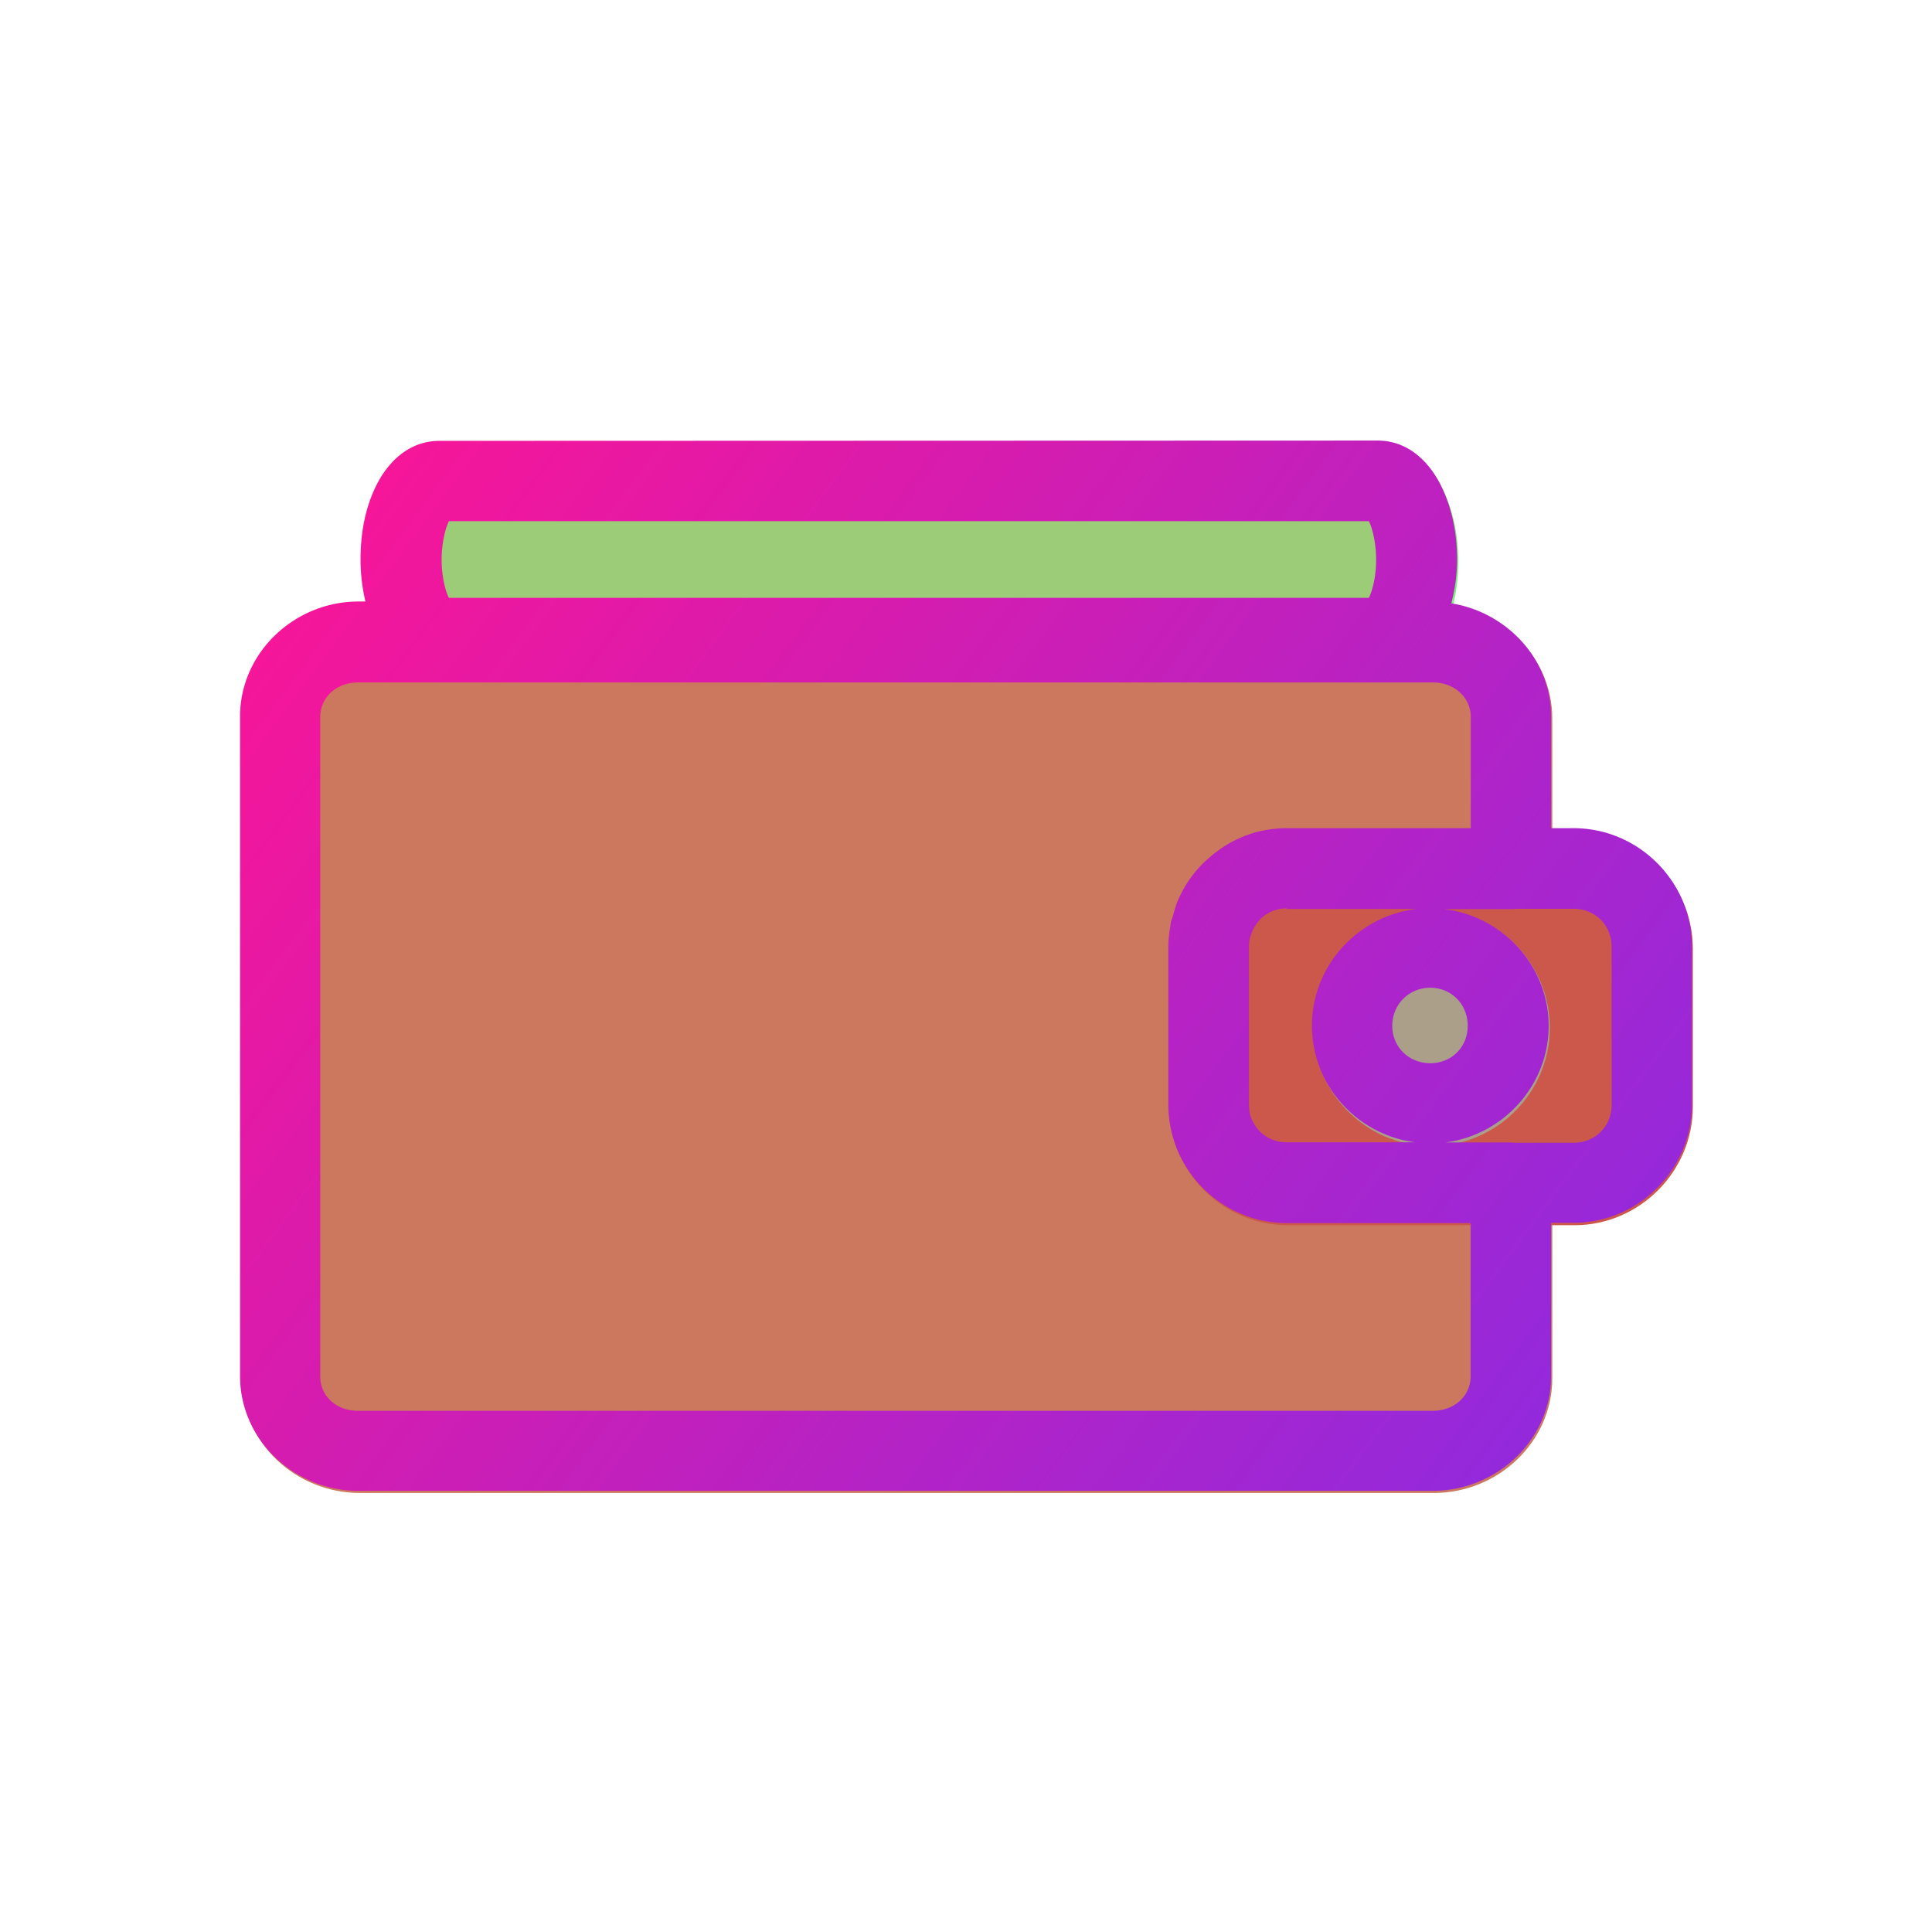<?xml version="1.0" encoding="UTF-8" standalone="no"?>
<!-- Created with Inkscape (http://www.inkscape.org/) -->

<svg
   xmlns:dc="http://purl.org/dc/elements/1.1/"
   xmlns:cc="http://creativecommons.org/ns#"
   xmlns:rdf="http://www.w3.org/1999/02/22-rdf-syntax-ns#"
   xmlns:svg="http://www.w3.org/2000/svg"
   xmlns="http://www.w3.org/2000/svg"
   xmlns:xlink="http://www.w3.org/1999/xlink"
   xmlns:sodipodi="http://sodipodi.sourceforge.net/DTD/sodipodi-0.dtd"
   xmlns:inkscape="http://www.inkscape.org/namespaces/inkscape"
   width="24"
   height="24"
   viewBox="0 0 6.35 6.35"
   version="1.1"
   id="svg8"
   inkscape:version="0.92.4 (5da689c313, 2019-01-14)"
   sodipodi:docname="1. Wallet.svg">
  <defs
     id="defs2">
    <linearGradient
       inkscape:collect="always"
       id="linearGradient842">
      <stop
         style="stop-color:#ff1493;stop-opacity:1"
         offset="0"
         id="stop838" />
      <stop
         style="stop-color:#8a2be2;stop-opacity:1"
         offset="1"
         id="stop840" />
    </linearGradient>
    <linearGradient
       inkscape:collect="always"
       xlink:href="#linearGradient842"
       id="linearGradient844"
       x1="0.781"
       y1="292.074"
       x2="5.467"
       y2="295.556"
       gradientUnits="userSpaceOnUse" />
  </defs>
  <sodipodi:namedview
     id="base"
     pagecolor="#ffffff"
     bordercolor="#666666"
     borderopacity="1.0"
     inkscape:pageopacity="0.0"
     inkscape:pageshadow="2"
     inkscape:zoom="11.313708"
     inkscape:cx="2.9018274"
     inkscape:cy="14.611358"
     inkscape:document-units="px"
     inkscape:current-layer="layer1"
     showgrid="false"
     units="px"
     inkscape:window-width="1280"
     inkscape:window-height="658"
     inkscape:window-x="-8"
     inkscape:window-y="-8"
     inkscape:window-maximized="1"
     showguides="true"
     guidecolor="#af0000"
     guideopacity="0.498"
     guidehicolor="#ff4b4b"
     guidehiopacity="0.498">
    <inkscape:grid
       type="xygrid"
       id="grid815"
       empspacing="1"
       originx="0"
       originy="0"
       spacingx="0"
       spacingy="0"
       snapvisiblegridlinesonly="true"
       visible="true"
       enabled="true"
       dotted="false" />
  </sodipodi:namedview>
  <g
     inkscape:label="Guides"
     inkscape:groupmode="layer"
     id="layer1"
     transform="translate(0,-290.65)">
    <path
       style="color:#000000;font-style:normal;font-variant:normal;font-weight:normal;font-stretch:normal;font-size:medium;line-height:normal;font-family:sans-serif;font-variant-ligatures:normal;font-variant-position:normal;font-variant-caps:normal;font-variant-numeric:normal;font-variant-alternates:normal;font-feature-settings:normal;text-indent:0;text-align:start;text-decoration:none;text-decoration-line:none;text-decoration-style:solid;text-decoration-color:#000000;letter-spacing:normal;word-spacing:normal;text-transform:none;writing-mode:lr-tb;direction:ltr;text-orientation:mixed;dominant-baseline:auto;baseline-shift:baseline;text-anchor:start;white-space:normal;shape-padding:0;clip-rule:nonzero;display:inline;overflow:visible;visibility:visible;opacity:1;isolation:auto;mix-blend-mode:normal;color-interpolation:sRGB;color-interpolation-filters:linearRGB;solid-color:#000000;solid-opacity:1;vector-effect:none;fill:#79ef78;fill-opacity:1;fill-rule:nonzero;stroke:none;stroke-width:0.265;stroke-linecap:round;stroke-linejoin:round;stroke-miterlimit:4;stroke-dasharray:none;stroke-dashoffset:0;stroke-opacity:1;paint-order:normal;color-rendering:auto;image-rendering:auto;shape-rendering:auto;text-rendering:auto;enable-background:accumulate"
       d="m 1.449,292.105 c -0.107,0 -0.174,0.078 -0.209,0.148 -0.035,0.071 -0.051,0.153 -0.051,0.242 0,0.089 0.016,0.171 0.051,0.242 0.035,0.071 0.102,0.148 0.209,0.148 H 4.531 c 0.107,0 0.174,-0.078 0.209,-0.148 0.035,-0.071 0.053,-0.153 0.053,-0.242 0,-0.089 -0.018,-0.171 -0.053,-0.242 -0.035,-0.071 -0.102,-0.148 -0.209,-0.148 z"
       id="rect852"
       inkscape:connector-curvature="0"
       sodipodi:nodetypes="scscsscscss" />
    <path
       sodipodi:nodetypes="scscsscscss"
       inkscape:connector-curvature="0"
       id="path842"
       d="m 1.588,292.208 c -0.097,0 -0.158,0.057 -0.19,0.11 -0.032,0.052 -0.046,0.113 -0.046,0.179 0,0.066 0.014,0.127 0.046,0.179 0.032,0.052 0.093,0.11 0.19,0.11 H 4.393 c 0.097,0 0.158,-0.057 0.19,-0.11 0.032,-0.052 0.048,-0.113 0.048,-0.179 0,-0.066 -0.016,-0.127 -0.048,-0.179 -0.032,-0.052 -0.093,-0.11 -0.19,-0.11 z"
       style="color:#000000;font-style:normal;font-variant:normal;font-weight:normal;font-stretch:normal;font-size:medium;line-height:normal;font-family:sans-serif;font-variant-ligatures:normal;font-variant-position:normal;font-variant-caps:normal;font-variant-numeric:normal;font-variant-alternates:normal;font-feature-settings:normal;text-indent:0;text-align:start;text-decoration:none;text-decoration-line:none;text-decoration-style:solid;text-decoration-color:#000000;letter-spacing:normal;word-spacing:normal;text-transform:none;writing-mode:lr-tb;direction:ltr;text-orientation:mixed;dominant-baseline:auto;baseline-shift:baseline;text-anchor:start;white-space:normal;shape-padding:0;clip-rule:nonzero;display:inline;overflow:visible;visibility:visible;opacity:1;isolation:auto;mix-blend-mode:normal;color-interpolation:sRGB;color-interpolation-filters:linearRGB;solid-color:#000000;solid-opacity:1;vector-effect:none;fill:#9dcc78;fill-opacity:1;fill-rule:nonzero;stroke:none;stroke-width:0.265;stroke-linecap:round;stroke-linejoin:round;stroke-miterlimit:4;stroke-dasharray:none;stroke-dashoffset:0;stroke-opacity:1;paint-order:normal;color-rendering:auto;image-rendering:auto;shape-rendering:auto;text-rendering:auto;enable-background:accumulate" />
    <path
       style="color:#000000;font-style:normal;font-variant:normal;font-weight:normal;font-stretch:normal;font-size:medium;line-height:normal;font-family:sans-serif;font-variant-ligatures:normal;font-variant-position:normal;font-variant-caps:normal;font-variant-numeric:normal;font-variant-alternates:normal;font-feature-settings:normal;text-indent:0;text-align:start;text-decoration:none;text-decoration-line:none;text-decoration-style:solid;text-decoration-color:#000000;letter-spacing:normal;word-spacing:normal;text-transform:none;writing-mode:lr-tb;direction:ltr;text-orientation:mixed;dominant-baseline:auto;baseline-shift:baseline;text-anchor:start;white-space:normal;shape-padding:0;clip-rule:nonzero;display:inline;overflow:visible;visibility:visible;opacity:1;isolation:auto;mix-blend-mode:normal;color-interpolation:sRGB;color-interpolation-filters:linearRGB;solid-color:#000000;solid-opacity:1;vector-effect:none;fill:#cc785f;fill-opacity:1;fill-rule:nonzero;stroke:none;stroke-width:0.265;stroke-linecap:round;stroke-linejoin:round;stroke-miterlimit:4;stroke-dasharray:none;stroke-dashoffset:0;stroke-opacity:1;paint-order:normal;color-rendering:auto;image-rendering:auto;shape-rendering:auto;text-rendering:auto;enable-background:accumulate"
       d="m 1.182,292.635 c -0.21,0 -0.389,0.167 -0.389,0.377 v 2.168 c 0,0.21 0.179,0.377 0.389,0.377 h 3.531 c 0.21,0 0.389,-0.167 0.389,-0.377 v -2.168 c 0,-0.21 -0.179,-0.377 -0.389,-0.377 z"
       id="rect848"
       inkscape:connector-curvature="0"
       sodipodi:nodetypes="sssssssss" />
    <path
       style="color:#000000;font-style:normal;font-variant:normal;font-weight:normal;font-stretch:normal;font-size:medium;line-height:normal;font-family:sans-serif;font-variant-ligatures:normal;font-variant-position:normal;font-variant-caps:normal;font-variant-numeric:normal;font-variant-alternates:normal;font-feature-settings:normal;text-indent:0;text-align:start;text-decoration:none;text-decoration-line:none;text-decoration-style:solid;text-decoration-color:#000000;letter-spacing:normal;word-spacing:normal;text-transform:none;writing-mode:lr-tb;direction:ltr;text-orientation:mixed;dominant-baseline:auto;baseline-shift:baseline;text-anchor:start;white-space:normal;shape-padding:0;clip-rule:nonzero;display:inline;overflow:visible;visibility:visible;opacity:1;isolation:auto;mix-blend-mode:normal;color-interpolation:sRGB;color-interpolation-filters:linearRGB;solid-color:#000000;solid-opacity:1;vector-effect:none;fill:#cc584b;fill-opacity:1;fill-rule:nonzero;stroke:none;stroke-width:0.265;stroke-linecap:round;stroke-linejoin:round;stroke-miterlimit:4;stroke-dasharray:none;stroke-dashoffset:0;stroke-opacity:1;paint-order:normal;color-rendering:auto;image-rendering:auto;shape-rendering:auto;text-rendering:auto;enable-background:accumulate"
       d="m 4.232,293.379 c -0.213,0 -0.389,0.176 -0.389,0.389 v 0.52 c 0,0.213 0.176,0.389 0.389,0.389 h 0.943 c 0.213,0 0.389,-0.176 0.389,-0.389 v -0.52 c 0,-0.213 -0.176,-0.389 -0.389,-0.389 z"
       id="rect850"
       inkscape:connector-curvature="0"
       sodipodi:nodetypes="sssssssss" />
    <path
       style="color:#000000;font-style:normal;font-variant:normal;font-weight:normal;font-stretch:normal;font-size:medium;line-height:normal;font-family:sans-serif;font-variant-ligatures:normal;font-variant-position:normal;font-variant-caps:normal;font-variant-numeric:normal;font-variant-alternates:normal;font-feature-settings:normal;text-indent:0;text-align:start;text-decoration:none;text-decoration-line:none;text-decoration-style:solid;text-decoration-color:#000000;letter-spacing:normal;word-spacing:normal;text-transform:none;writing-mode:lr-tb;direction:ltr;text-orientation:mixed;dominant-baseline:auto;baseline-shift:baseline;text-anchor:start;white-space:normal;shape-padding:0;clip-rule:nonzero;display:inline;overflow:visible;visibility:visible;opacity:1;isolation:auto;mix-blend-mode:normal;color-interpolation:sRGB;color-interpolation-filters:linearRGB;solid-color:#000000;solid-opacity:1;vector-effect:none;fill:#ab9f8a;fill-opacity:1;fill-rule:nonzero;stroke:none;stroke-width:0.265;stroke-linecap:round;stroke-linejoin:round;stroke-miterlimit:4;stroke-dasharray:none;stroke-dashoffset:0;stroke-opacity:1;paint-order:normal;color-rendering:auto;image-rendering:auto;shape-rendering:auto;text-rendering:auto;enable-background:accumulate"
       d="m 4.705,293.639 c -0.213,0 -0.389,0.175 -0.389,0.389 -9.6e-6,0.213 0.175,0.389 0.389,0.389 0.213,0 0.389,-0.175 0.389,-0.389 1.3e-6,-0.213 -0.175,-0.389 -0.389,-0.389 z"
       id="path854"
       inkscape:connector-curvature="0"
       sodipodi:nodetypes="scscs" />
    <path
       inkscape:connector-curvature="0"
       style="color:#000000;font-style:normal;font-variant:normal;font-weight:normal;font-stretch:normal;font-size:medium;line-height:normal;font-family:sans-serif;font-variant-ligatures:normal;font-variant-position:normal;font-variant-caps:normal;font-variant-numeric:normal;font-variant-alternates:normal;font-feature-settings:normal;text-indent:0;text-align:start;text-decoration:none;text-decoration-line:none;text-decoration-style:solid;text-decoration-color:#000000;letter-spacing:normal;word-spacing:normal;text-transform:none;writing-mode:lr-tb;direction:ltr;text-orientation:mixed;dominant-baseline:auto;baseline-shift:baseline;text-anchor:start;white-space:normal;shape-padding:0;clip-rule:nonzero;display:inline;overflow:visible;visibility:visible;opacity:1;isolation:auto;mix-blend-mode:normal;color-interpolation:sRGB;color-interpolation-filters:linearRGB;solid-color:#000000;solid-opacity:1;vector-effect:none;fill:url(#linearGradient844);fill-opacity:1;fill-rule:nonzero;stroke:none;stroke-width:0.265;stroke-linecap:round;stroke-linejoin:round;stroke-miterlimit:4;stroke-dasharray:none;stroke-dashoffset:0;stroke-opacity:1;paint-order:normal;color-rendering:auto;image-rendering:auto;shape-rendering:auto;text-rendering:auto;enable-background:accumulate"
       d="m 1.445,292.099 c -0.107,0 -0.174,0.077 -0.209,0.148 -0.035,0.071 -0.051,0.153 -0.051,0.242 0,0.049 0.006,0.095 0.016,0.138 h -0.023 c -0.21,0 -0.389,0.168 -0.389,0.378 v 2.168 c 0,0.21 0.179,0.377 0.389,0.377 h 3.531 c 0.21,0 0.389,-0.167 0.389,-0.377 v -0.504 h 0.074 c 0.213,0 0.389,-0.175 0.389,-0.389 v -0.519 c 0,-0.213 -0.175,-0.389 -0.389,-0.389 h -0.074 v -0.367 c 0,-0.189 -0.146,-0.343 -0.328,-0.372 0.012,-0.046 0.019,-0.094 0.019,-0.145 0,-0.089 -0.018,-0.171 -0.053,-0.242 -0.035,-0.071 -0.102,-0.148 -0.209,-0.148 z m 0.03,0.264 h 3.024 c 8.731e-4,0.002 -1.791e-4,-3.8e-4 0.001,0.002 0.011,0.022 0.023,0.071 0.023,0.125 0,0.054 -0.012,0.1 -0.023,0.123 -0.001,0.003 -1.487e-4,5.3e-4 -0.001,0.002 H 1.475 c -8.202e-4,-0.002 6.959e-4,3.8e-4 -5.159e-4,-0.002 -0.011,-0.022 -0.023,-0.069 -0.023,-0.123 0,-0.054 0.012,-0.102 0.023,-0.125 0.001,-0.002 -2.858e-4,-5.9e-4 5.166e-4,-0.002 z m -0.297,0.53 h 3.531 c 0.074,0 0.125,0.052 0.125,0.113 v 0.366 H 4.229 c -0.027,0 -0.054,0.003 -0.079,0.008 -0.025,0.005 -0.049,0.013 -0.072,0.023 -0.023,0.01 -0.045,0.022 -0.065,0.036 -3.175e-4,2.2e-4 -7.143e-4,2.9e-4 -0.001,5.3e-4 -0.02,0.014 -0.039,0.03 -0.057,0.047 -0.035,0.035 -0.064,0.077 -0.084,0.124 -0.007,0.016 -0.011,0.033 -0.016,0.05 -0.002,0.008 -0.006,0.015 -0.007,0.023 -3.38e-5,1.6e-4 3.36e-5,3.4e-4 0,5.3e-4 -5.291e-4,0.003 -5.556e-4,0.005 -0.001,0.008 -0.004,0.023 -0.007,0.046 -0.007,0.07 v 0.519 c 0,0.027 0.003,0.053 0.008,0.078 0.026,0.126 0.114,0.231 0.23,0.28 1.403e-4,6e-5 3.705e-4,-6e-5 5.292e-4,0 0.023,0.01 0.047,0.018 0.072,0.023 3.175e-4,6e-5 7.143e-4,-7e-5 0.001,0 0.025,0.005 0.051,0.008 0.077,0.008 3.44e-4,0 6.879e-4,0 0.001,0 h 0.604 v 0.504 c 0,0.061 -0.05,0.113 -0.125,0.113 h -3.531 c -0.075,0 -0.125,-0.051 -0.125,-0.113 v -2.168 c 0,-0.061 0.05,-0.113 0.125,-0.113 z m 3.801,0.744 h 0.193 c 0.071,0 0.125,0.054 0.125,0.125 v 0.519 c 0,0.071 -0.054,0.125 -0.125,0.125 H 4.979 a 0.132,0.132 0 0 0 -0.013,-10e-4 H 4.75 c 0.19,-0.024 0.34,-0.187 0.34,-0.383 1.4e-6,-0.198 -0.152,-0.362 -0.345,-0.384 h 0.221 a 0.132,0.132 0 0 0 0.013,-5.3e-4 z m -0.75,5.1e-4 h 0.428 c -0.193,0.022 -0.345,0.186 -0.345,0.384 -8.7e-6,0.197 0.15,0.359 0.34,0.383 H 4.229 c -0.051,0 -0.092,-0.028 -0.112,-0.07 -7.938e-4,-0.002 -0.002,-0.003 -0.003,-0.005 -0.006,-0.015 -0.009,-0.032 -0.009,-0.05 v -0.519 c 0,-0.024 0.008,-0.046 0.019,-0.065 0.021,-0.036 0.059,-0.06 0.105,-0.06 z m 0.472,0.259 c 0.07,0 0.123,0.055 0.123,0.125 3.1e-6,0.07 -0.053,0.123 -0.123,0.123 -0.07,0 -0.125,-0.053 -0.125,-0.123 -5e-7,-0.07 0.055,-0.125 0.125,-0.125 z"
       id="rect848-3" />
  </g>
</svg>

